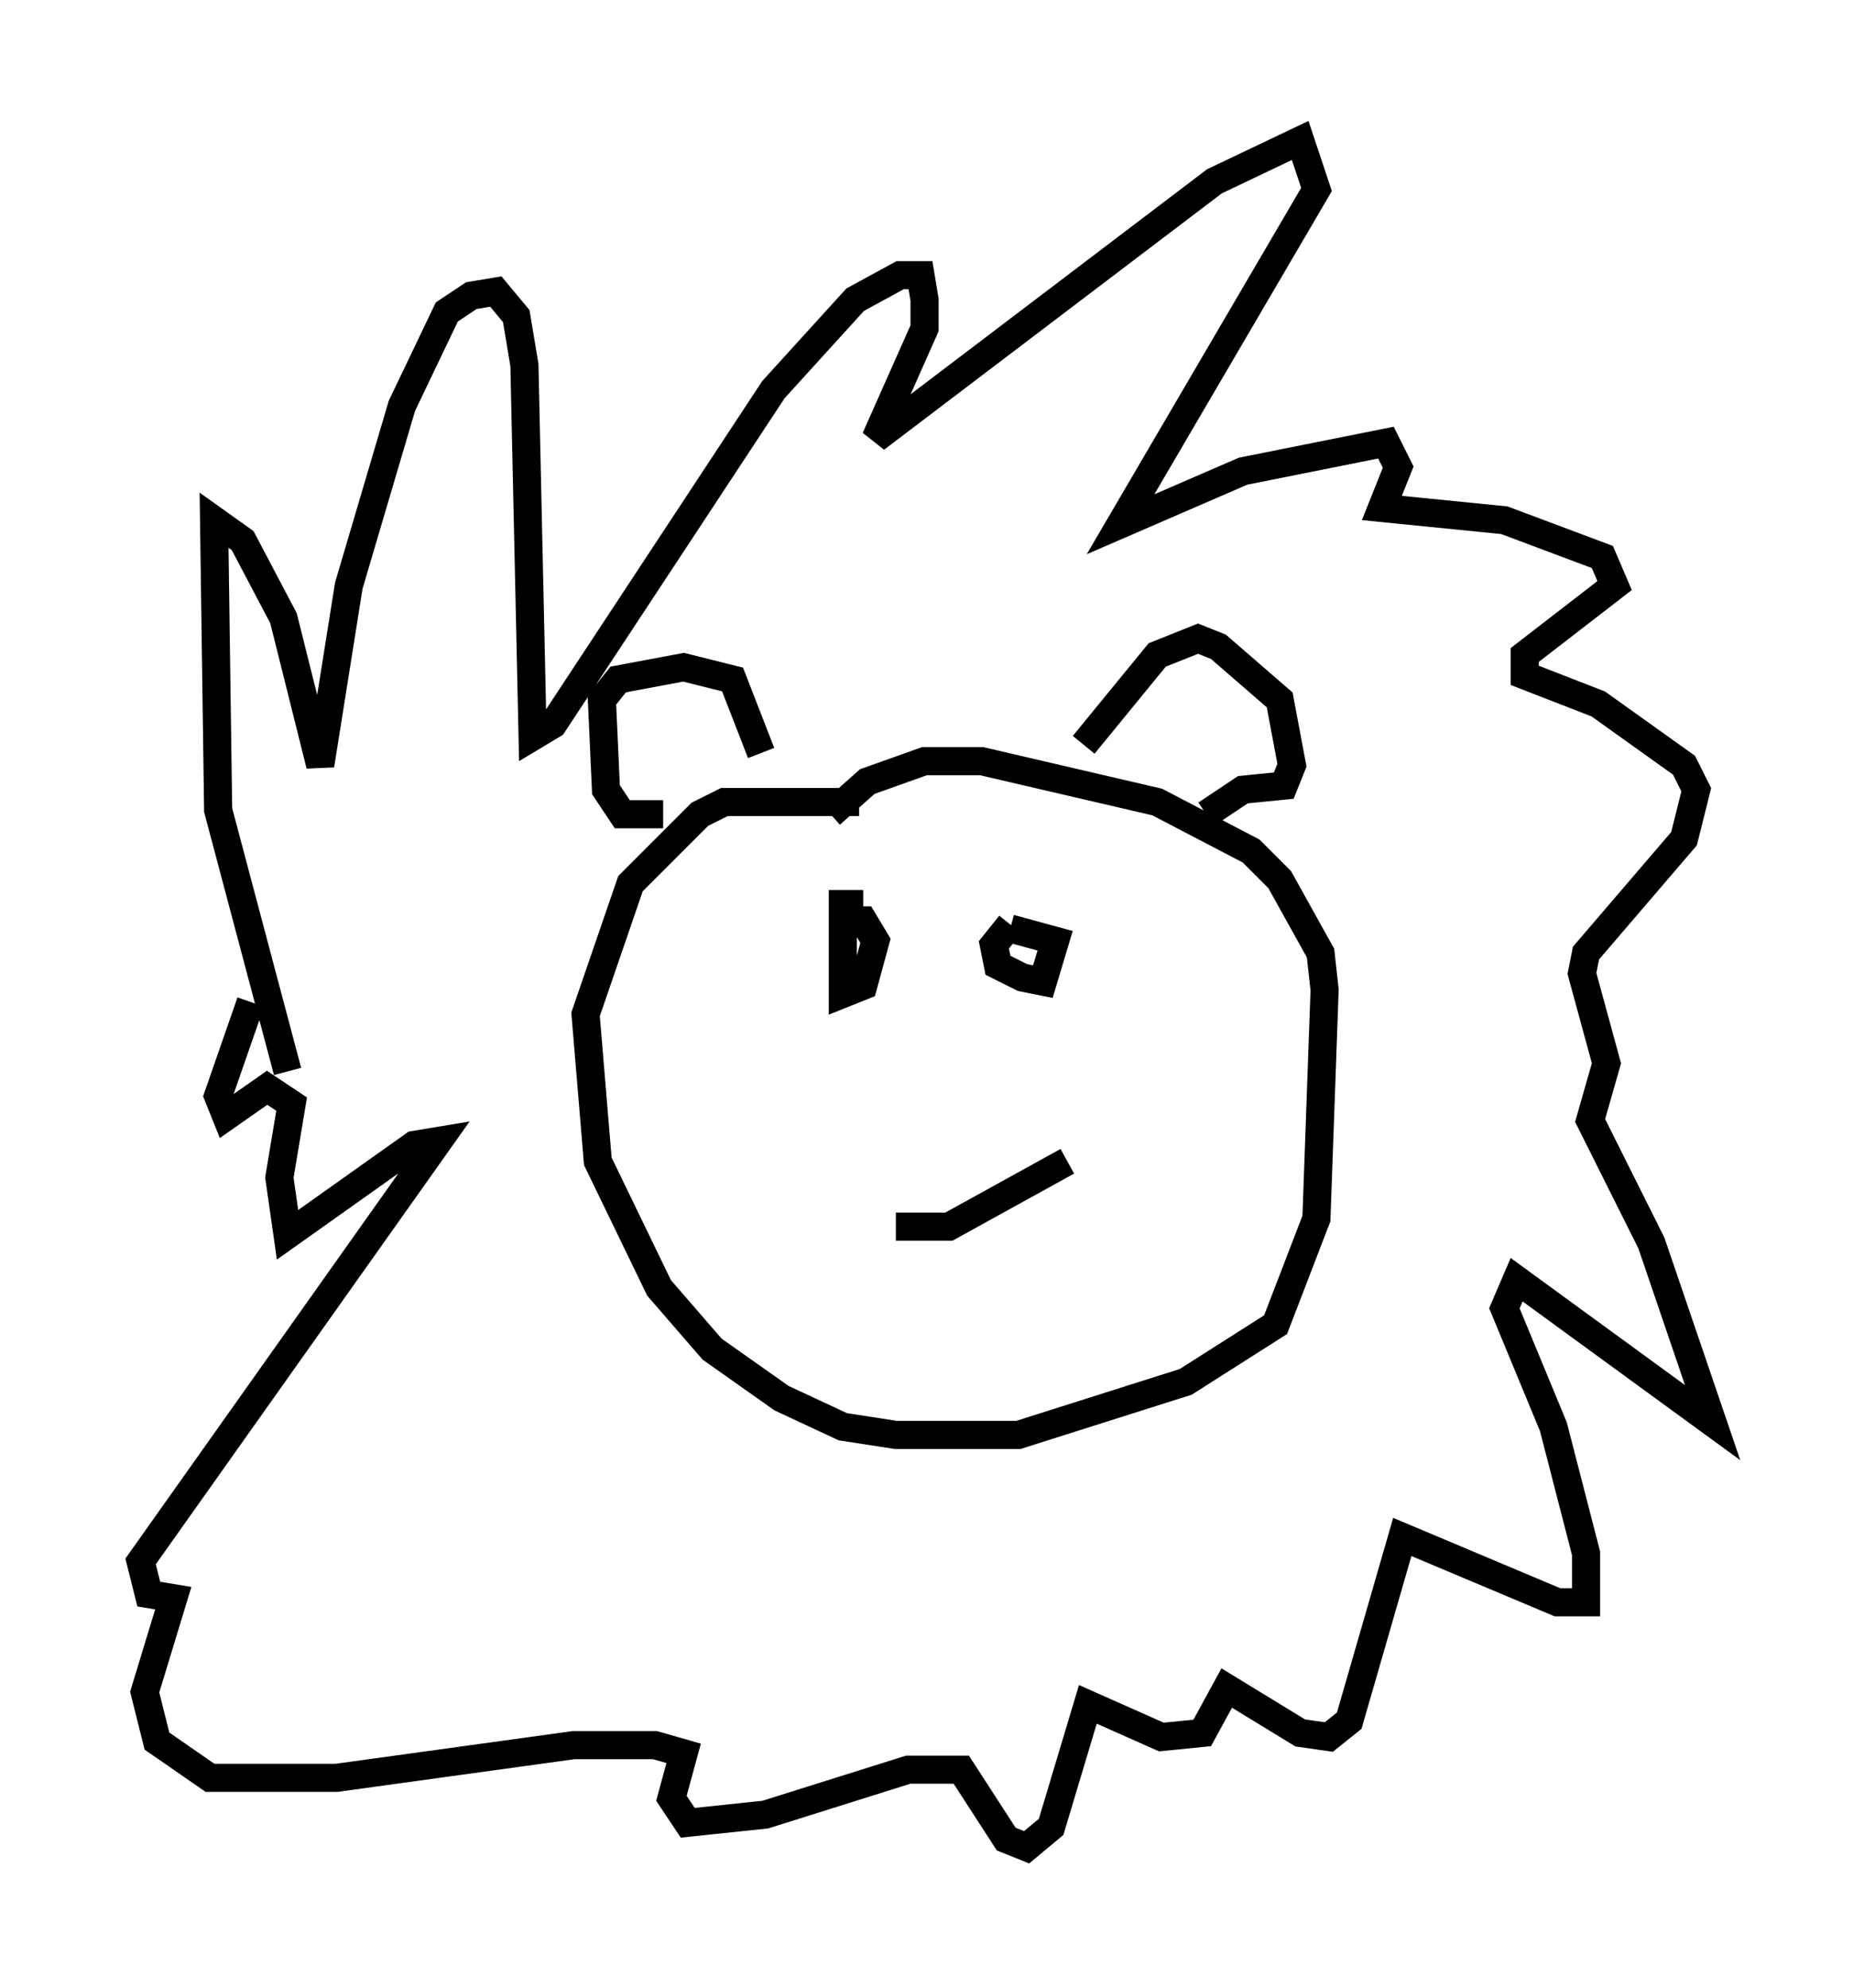 <?xml version="1.0" encoding="utf-8" ?>
<svg baseProfile="full" height="70.715" version="1.1" width="65.922" xmlns="http://www.w3.org/2000/svg" xmlns:ev="http://www.w3.org/2001/xml-events" xmlns:xlink="http://www.w3.org/1999/xlink"><defs /><rect fill="white" height="70.715" width="65.922" x="0" y="0" /><path d="M33.179, 29.257 m-2.615, -0.726 l-4.793, 0.0 -0.872, 0.436 l-2.469, 2.469 -1.598, 4.648 l0.436, 5.229 2.179, 4.503 l1.888, 2.179 2.469, 1.743 l2.179, 1.017 1.888, 0.291 l4.358, 0.0 5.955, -1.888 l3.196, -2.034 1.453, -3.777 l0.291, -8.134 -0.145, -1.307 l-1.453, -2.615 -1.017, -1.017 l-3.341, -1.743 -6.246, -1.453 l-2.034, 0.0 -2.034, 0.726 l-1.307, 1.162 m-5.955, 0.0 l-1.453, 0.0 -0.581, -0.872 l-0.145, -3.196 0.581, -0.726 l2.324, -0.436 1.743, 0.436 l1.017, 2.615 m11.475, -0.291 l2.615, -3.196 1.453, -0.581 l0.726, 0.291 2.179, 1.888 l0.436, 2.324 -0.291, 0.726 l-1.453, 0.145 -1.307, 0.872 m-12.201, 3.196 l-0.726, 0.0 0.0, 3.196 l0.726, -0.291 0.436, -1.598 l-0.436, -0.726 -0.581, 0.0 m5.81, 0.145 l-0.581, 0.726 0.145, 0.726 l0.872, 0.436 0.726, 0.145 l0.436, -1.453 -1.598, -0.436 m-25.709, 5.084 l-2.469, -9.296 -0.145, -10.313 l1.017, 0.726 1.453, 2.76 l1.307, 5.229 1.017, -6.391 l1.888, -6.391 1.598, -3.341 l0.872, -0.581 0.872, -0.145 l0.726, 0.872 0.291, 1.743 l0.291, 13.218 0.726, -0.436 l7.844, -11.911 2.905, -3.196 l1.598, -0.872 0.726, 0.0 l0.145, 0.872 0.0, 1.017 l-1.743, 3.922 12.056, -9.151 l3.05, -1.453 0.581, 1.743 l-6.972, 11.911 4.358, -1.888 l5.084, -1.017 0.436, 0.872 l-0.581, 1.453 4.358, 0.436 l3.486, 1.307 0.436, 1.017 l-3.196, 2.469 0.0, 0.726 l2.615, 1.017 3.05, 2.179 l0.436, 0.872 -0.436, 1.743 l-3.486, 4.067 -0.145, 0.726 l0.872, 3.196 -0.581, 2.034 l2.179, 4.358 2.179, 6.391 l-6.972, -5.084 -0.436, 1.017 l1.743, 4.212 1.162, 4.503 l0.0, 1.743 -1.017, 0.0 l-5.52, -2.324 -1.888, 6.536 l-0.726, 0.581 -1.017, -0.145 l-2.615, -1.598 -0.872, 1.598 l-1.453, 0.145 -2.615, -1.162 l-1.307, 4.358 -0.872, 0.726 l-0.726, -0.291 -1.598, -2.469 l-1.888, 0.0 -5.084, 1.598 l-2.76, 0.291 -0.581, -0.872 l0.436, -1.598 -1.017, -0.291 l-2.905, 0.0 -8.425, 1.162 l-4.503, 0.0 -1.888, -1.307 l-0.436, -1.743 1.017, -3.341 l-0.872, -0.145 -0.291, -1.162 l10.603, -14.961 -0.872, 0.145 l-4.503, 3.196 -0.291, -2.034 l0.436, -2.615 -0.872, -0.581 l-1.453, 1.017 -0.291, -0.726 l1.162, -3.341 m22.95, 7.989 l1.888, 0.0 4.212, -2.324 " fill="none" stroke="black" stroke-width="1" /></svg>